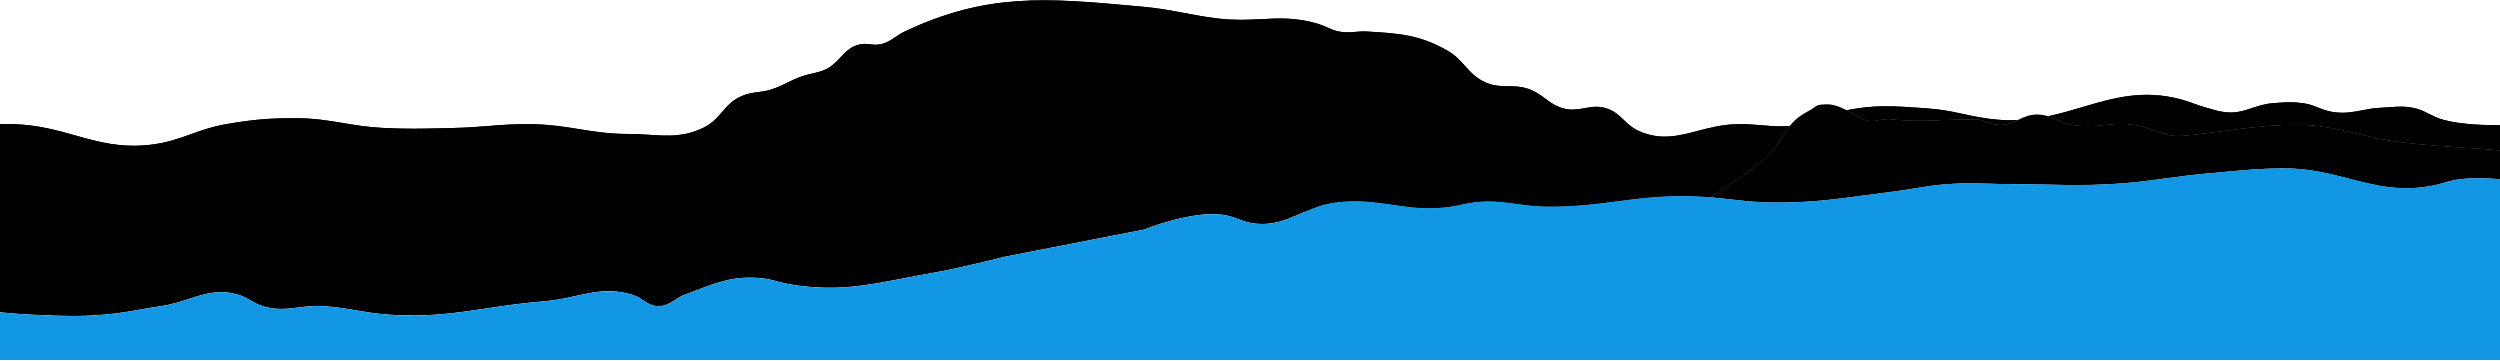 <svg width="1920" height="277" viewBox="0 0 1920 277" fill="none" xmlns="http://www.w3.org/2000/svg">
<path d="M1572.94 89.253C1570.59 88.549 1568.04 88.054 1565.06 87.951C1559.07 87.743 1554.6 89.851 1550.16 91.942C1549.93 92.051 1549.69 92.161 1549.46 92.27C1545.07 94.333 1540.63 96.26 1534.71 95.784C1530.3 95.43 1527.9 94.468 1525.62 93.55C1523.06 92.522 1520.63 91.55 1515.68 91.55C1507.63 91.55 1500.24 91.842 1493.12 92.123C1479.66 92.654 1467.19 93.147 1453.05 91.55C1449.08 91.102 1445.9 91.674 1442.96 92.2C1439.05 92.902 1435.58 93.524 1431.3 91.55C1428.72 90.363 1426.14 88.939 1423.54 87.504L1423.54 87.503L1423.54 87.502L1423.54 87.501C1421.79 86.536 1420.04 85.567 1418.27 84.663C1413 81.963 1407.6 79.834 1401.95 80.109C1396.21 80.389 1395.63 80.82 1393.72 82.241C1392.72 82.984 1391.36 83.998 1388.7 85.402C1381.64 89.138 1377.56 92.828 1374.47 96.722C1372.58 99.113 1371.07 101.581 1369.47 104.184C1366.42 109.155 1363.07 114.619 1356.21 120.977C1348.93 127.725 1332.21 139.366 1313.68 151.574C1319.06 152.028 1324.08 152.599 1329.08 153.167C1339.75 154.381 1350.31 155.582 1364.04 155.594C1390.81 155.617 1408.44 153.233 1430.91 150.195L1430.91 150.195L1430.93 150.193C1437.6 149.291 1444.69 148.331 1452.58 147.36C1459.36 146.526 1464.9 145.606 1470.21 144.724C1478 143.432 1485.29 142.222 1495.27 141.479C1508.2 140.515 1517.49 140.801 1527.88 141.122C1533.51 141.295 1539.46 141.479 1546.49 141.479C1556.62 141.479 1565.2 141.668 1573.31 141.847C1588.28 142.177 1601.66 142.473 1620.34 141.479C1637.27 140.578 1649.94 138.846 1663.1 137.047C1673.45 135.633 1684.11 134.177 1697.37 133.049C1702.37 132.624 1706.86 132.209 1711.08 131.819C1724.94 130.537 1735.86 129.528 1752.37 129.324C1772.43 129.076 1788.77 133.298 1804.51 137.364C1825.24 142.718 1844.92 147.803 1870.69 142.067C1873.26 141.495 1875.27 140.89 1877.24 140.296C1879.54 139.604 1881.78 138.929 1884.79 138.342C1895.67 136.217 1910.98 136.921 1920 137.629V115.457C1919.25 115.391 1918.52 115.325 1917.79 115.261C1906.54 114.265 1897.23 113.645 1888.32 113.051C1874.85 112.153 1862.3 111.317 1845.32 109.333C1831.71 107.742 1820.64 105.094 1810.03 102.557C1794.55 98.851 1780.05 95.381 1760.03 95.784C1740.2 96.183 1723.76 98.374 1706.54 100.669C1697.75 101.841 1688.76 103.039 1679.01 104.041C1668.04 105.166 1662.41 103.025 1655.85 100.532C1651.27 98.789 1646.23 96.874 1638.6 95.784C1629.84 94.533 1622.8 95.255 1615.83 95.97C1608.34 96.738 1600.93 97.498 1591.57 95.784C1586.91 94.93 1583.31 93.387 1579.83 91.894C1577.57 90.926 1575.36 89.978 1572.94 89.253Z" fill="url(#paint0_linear_987_6134)"/>
<path d="M226.735 90.772C205.882 90.775 194.084 91.838 173.541 95.388C162.779 97.248 154.535 100.212 146.442 103.122C137.177 106.453 128.11 109.713 115.688 111.163C92.772 113.838 75.718 109.046 57.924 104.045C43.899 100.104 29.416 96.033 11.241 95.388C7.833 95.268 3.915 95.211 0 95.193V217.489C5.759 217.496 11.825 217.415 16.898 217.15C32.74 216.322 44.371 214.028 56.635 211.61C65.56 209.85 74.82 208.024 86.282 206.649C126.233 201.856 148.823 200.453 189.038 199.012C203.537 198.492 215.788 199.864 227.449 201.17C246.005 203.249 263.066 205.16 285.311 199.012C298.615 195.334 307.678 189.969 317.064 184.411C324.666 179.91 332.48 175.284 342.931 171.327C371.919 160.352 419.758 151.279 419.758 151.279C419.758 151.279 560.899 95.395 653.599 104.501C670.659 106.177 683.409 109.459 696.427 112.809C707.814 115.74 719.406 118.723 734.266 120.73C750.278 122.893 762.725 123.37 775.352 123.854C786.821 124.294 798.44 124.739 813.014 126.458C845.417 130.281 869.429 136.301 894.256 142.527C914.382 147.573 935.043 152.754 961.145 157.007C977.021 159.594 989.835 161.133 1002.34 162.601C1009.3 159.61 1016.7 156.777 1025.74 155.594C1042.6 153.386 1056.03 155.368 1069.37 157.338C1083.24 159.384 1097.02 161.418 1114.48 158.73C1117.51 158.265 1119.88 157.74 1122.22 157.223C1124.89 156.635 1127.5 156.058 1130.96 155.594C1144.09 153.833 1153.88 155.18 1164.34 156.617C1171.53 157.606 1179.03 158.637 1188.14 158.73C1209.11 158.946 1225.46 156.813 1241.75 154.685C1258.37 152.515 1274.94 150.351 1296.34 150.693C1302.69 150.794 1308.36 151.127 1313.68 151.574C1332.21 139.366 1348.93 127.725 1356.21 120.977C1363.07 114.619 1366.42 109.155 1369.47 104.184C1371.07 101.581 1372.58 99.113 1374.48 96.722C1366.89 97.379 1360.32 96.822 1353.35 96.231C1347.28 95.716 1340.92 95.177 1333.33 95.388C1322.34 95.695 1312.83 98.187 1303.81 100.548C1288.83 104.472 1275.24 108.032 1258.58 100.583C1253.53 98.323 1250.26 95.187 1247.04 92.111C1243.41 88.636 1239.86 85.239 1233.93 83.269C1227.61 81.171 1222.32 82.12 1216.97 83.08C1211.91 83.986 1206.81 84.902 1200.73 83.269C1194.63 81.628 1190.65 78.664 1186.61 75.652C1182.93 72.908 1179.19 70.124 1173.75 68.264C1168.01 66.302 1163.09 66.258 1158.23 66.215C1152.97 66.168 1147.79 66.121 1141.71 63.647C1134.01 60.511 1129.67 55.688 1125.19 50.726C1121.36 46.475 1117.44 42.122 1111.23 38.638C1089.81 26.606 1074.46 25.652 1049.88 24.21C1046.37 24.003 1043.47 24.259 1040.67 24.506C1036.8 24.848 1033.13 25.172 1028.34 24.21C1024.66 23.473 1022.09 22.317 1019.39 21.104C1017.37 20.198 1015.28 19.259 1012.61 18.438C995.896 13.307 982.793 13.979 968.772 14.697C959.187 15.189 949.173 15.702 937.284 14.398C926.198 13.183 917.509 11.525 908.942 9.891C899.414 8.073 890.037 6.284 877.683 5.164C875.97 5.009 874.272 4.855 872.587 4.702C803.929 -1.541 758.058 -5.712 694.804 24.21C691.904 25.581 689.649 27.114 687.502 28.574C684.097 30.887 680.966 33.015 675.973 34.021C673.044 34.611 670.692 34.327 668.332 34.042C666.022 33.763 663.704 33.483 660.83 34.021C653.664 35.361 649.698 39.602 645.578 44.007C642.115 47.709 638.545 51.527 632.874 53.835C629.416 55.243 626.653 55.855 623.783 56.492C621.512 56.995 619.174 57.514 616.372 58.452C611.661 60.031 608.131 61.78 604.643 63.51C600.841 65.394 597.089 67.254 591.911 68.841C588.195 69.979 585.069 70.382 582.022 70.775C578.324 71.252 574.742 71.714 570.361 73.458C562.986 76.394 558.813 81.165 554.59 85.995C550.628 90.527 546.621 95.109 539.882 98.274C525.06 105.235 513.296 104.476 499.275 103.572C494.115 103.239 488.648 102.886 482.611 102.891C467.693 102.904 456.261 101.051 444.717 99.178C433.907 97.426 422.997 95.657 409.032 95.388C395.651 95.132 385.633 95.927 375.152 96.76C367.206 97.391 358.993 98.044 348.849 98.274C345.826 98.343 342.992 98.413 340.293 98.48L340.286 98.48L340.282 98.48L340.28 98.48C324.033 98.882 312.668 99.164 294.49 98.274C282.343 97.68 272.712 96.062 263.295 94.48C252.095 92.599 241.199 90.769 226.735 90.772Z" fill="url(#paint1_linear_987_6134)"/>
<path d="M226.735 90.772C205.882 90.775 194.084 91.838 173.541 95.388C162.779 97.248 154.535 100.212 146.442 103.122C137.177 106.453 128.11 109.713 115.688 111.163C92.772 113.838 75.718 109.046 57.924 104.045C43.899 100.104 29.416 96.033 11.241 95.388C7.833 95.268 3.915 95.211 0 95.193V217.489C5.759 217.496 11.825 217.415 16.898 217.15C32.74 216.322 44.371 214.028 56.635 211.61C65.56 209.85 74.82 208.024 86.282 206.649C126.233 201.856 148.823 200.453 189.038 199.012C203.537 198.492 215.788 199.864 227.449 201.17C246.005 203.249 263.066 205.16 285.311 199.012C298.615 195.334 307.678 189.969 317.064 184.411C324.666 179.91 332.48 175.284 342.931 171.327C371.919 160.352 419.758 151.279 419.758 151.279C419.758 151.279 560.899 95.395 653.599 104.501C670.659 106.177 683.409 109.459 696.427 112.809C707.814 115.74 719.406 118.723 734.266 120.73C750.278 122.893 762.725 123.37 775.352 123.854C786.821 124.294 798.44 124.739 813.014 126.458C845.417 130.281 869.429 136.301 894.256 142.527C914.382 147.573 935.043 152.754 961.145 157.007C977.021 159.594 989.835 161.133 1002.34 162.601C1009.3 159.61 1016.7 156.777 1025.74 155.594C1042.6 153.386 1056.03 155.368 1069.37 157.338C1083.24 159.384 1097.02 161.418 1114.48 158.73C1117.51 158.265 1119.88 157.74 1122.22 157.223C1124.89 156.635 1127.5 156.058 1130.96 155.594C1144.09 153.833 1153.88 155.18 1164.34 156.617C1171.53 157.606 1179.03 158.637 1188.14 158.73C1209.11 158.946 1225.46 156.813 1241.75 154.685C1258.37 152.515 1274.94 150.351 1296.34 150.693C1302.69 150.794 1308.36 151.127 1313.68 151.574C1332.21 139.366 1348.93 127.725 1356.21 120.977C1363.07 114.619 1366.42 109.155 1369.47 104.184C1371.07 101.581 1372.58 99.113 1374.48 96.722C1366.89 97.379 1360.32 96.822 1353.35 96.231C1347.28 95.716 1340.92 95.177 1333.33 95.388C1322.34 95.695 1312.83 98.187 1303.81 100.548C1288.83 104.472 1275.24 108.032 1258.58 100.583C1253.53 98.323 1250.26 95.187 1247.04 92.111C1243.41 88.636 1239.86 85.239 1233.93 83.269C1227.61 81.171 1222.32 82.12 1216.97 83.08C1211.91 83.986 1206.81 84.902 1200.73 83.269C1194.63 81.628 1190.65 78.664 1186.61 75.652C1182.93 72.908 1179.19 70.124 1173.75 68.264C1168.01 66.302 1163.09 66.258 1158.23 66.215C1152.97 66.168 1147.79 66.121 1141.71 63.647C1134.01 60.511 1129.67 55.688 1125.19 50.726C1121.36 46.475 1117.44 42.122 1111.23 38.638C1089.81 26.606 1074.46 25.652 1049.88 24.21C1046.37 24.003 1043.47 24.259 1040.67 24.506C1036.8 24.848 1033.13 25.172 1028.34 24.21C1024.66 23.473 1022.09 22.317 1019.39 21.104C1017.37 20.198 1015.28 19.259 1012.61 18.438C995.896 13.307 982.793 13.979 968.772 14.697C959.187 15.189 949.173 15.702 937.284 14.398C926.198 13.183 917.509 11.525 908.942 9.891C899.414 8.073 890.037 6.284 877.683 5.164C875.97 5.009 874.272 4.855 872.587 4.702C803.929 -1.541 758.058 -5.712 694.804 24.21C691.904 25.581 689.649 27.114 687.502 28.574C684.097 30.887 680.966 33.015 675.973 34.021C673.044 34.611 670.692 34.327 668.332 34.042C666.022 33.763 663.704 33.483 660.83 34.021C653.664 35.361 649.698 39.602 645.578 44.007C642.115 47.709 638.545 51.527 632.874 53.835C629.416 55.243 626.653 55.855 623.783 56.492C621.512 56.995 619.174 57.514 616.372 58.452C611.661 60.031 608.131 61.78 604.643 63.51C600.841 65.394 597.089 67.254 591.911 68.841C588.195 69.979 585.069 70.382 582.022 70.775C578.324 71.252 574.742 71.714 570.361 73.458C562.986 76.394 558.813 81.165 554.59 85.995C550.628 90.527 546.621 95.109 539.882 98.274C525.06 105.235 513.296 104.476 499.275 103.572C494.115 103.239 488.648 102.886 482.611 102.891C467.693 102.904 456.261 101.051 444.717 99.178C433.907 97.426 422.997 95.657 409.032 95.388C395.651 95.132 385.633 95.927 375.152 96.76C367.206 97.391 358.993 98.044 348.849 98.274C345.826 98.343 342.992 98.413 340.293 98.48L340.286 98.48L340.282 98.48L340.28 98.48C324.033 98.882 312.668 99.164 294.49 98.274C282.343 97.68 272.712 96.062 263.295 94.48C252.095 92.599 241.199 90.769 226.735 90.772Z" fill="url(#paint2_linear_987_6134)"/>
<path d="M1876.14 91.926C1871.87 90.711 1868.66 89.078 1865.53 87.488C1861.7 85.542 1857.99 83.661 1852.65 82.692C1846.22 81.526 1841.7 81.865 1836.29 82.271C1834.17 82.43 1831.92 82.599 1829.35 82.692C1823.41 82.907 1818.54 83.851 1813.87 84.757C1807.19 86.055 1800.91 87.273 1792.47 86.154C1787.64 85.515 1784.07 84.103 1780.49 82.69C1776.94 81.285 1773.39 79.879 1768.59 79.229C1760.68 78.157 1755.77 78.513 1748.42 79.047L1748.41 79.047L1748.38 79.05C1747.88 79.086 1747.37 79.123 1746.85 79.16L1746.38 79.193L1745.87 79.229C1739.52 79.674 1734.48 81.355 1729.61 82.978C1723.27 85.093 1717.23 87.107 1708.99 86.154C1704.58 85.645 1701.72 84.806 1698.13 83.753C1696.99 83.419 1695.78 83.064 1694.43 82.692C1690.64 81.65 1687.74 80.599 1684.86 79.552C1681.88 78.472 1678.92 77.398 1675.01 76.343C1645.91 68.499 1623.08 75.238 1599.4 82.227C1590.8 84.764 1582.1 87.335 1572.94 89.253C1575.36 89.978 1577.57 90.926 1579.83 91.894C1583.31 93.387 1586.91 94.93 1591.57 95.784C1600.93 97.498 1608.34 96.738 1615.83 95.97C1622.8 95.255 1629.85 94.533 1638.6 95.784C1646.23 96.874 1651.27 98.789 1655.86 100.532C1662.41 103.025 1668.05 105.166 1679.01 104.041C1688.76 103.039 1697.75 101.841 1706.54 100.669C1723.76 98.374 1740.2 96.183 1760.03 95.784C1780.05 95.381 1794.55 98.851 1810.04 102.557C1820.64 105.094 1831.71 107.742 1845.32 109.333C1862.3 111.317 1874.85 112.153 1888.32 113.051C1897.23 113.645 1906.54 114.265 1917.79 115.261C1918.52 115.325 1919.25 115.391 1920 115.457V96.137C1909.32 96.218 1889.64 95.771 1876.14 91.926Z" fill="url(#paint3_linear_987_6134)"/>
<path d="M1876.14 91.926C1871.87 90.711 1868.66 89.078 1865.53 87.488C1861.7 85.542 1857.99 83.661 1852.65 82.692C1846.22 81.526 1841.7 81.865 1836.29 82.271C1834.17 82.43 1831.92 82.599 1829.35 82.692C1823.41 82.907 1818.54 83.851 1813.87 84.757C1807.19 86.055 1800.91 87.273 1792.47 86.154C1787.64 85.515 1784.07 84.103 1780.49 82.69C1776.94 81.285 1773.39 79.879 1768.59 79.229C1760.68 78.157 1755.77 78.513 1748.42 79.047L1748.41 79.047L1748.38 79.05C1747.88 79.086 1747.37 79.123 1746.85 79.16L1746.38 79.193L1745.87 79.229C1739.52 79.674 1734.48 81.355 1729.61 82.978C1723.27 85.093 1717.23 87.107 1708.99 86.154C1704.58 85.645 1701.72 84.806 1698.13 83.753C1696.99 83.419 1695.78 83.064 1694.43 82.692C1690.64 81.65 1687.74 80.599 1684.86 79.552C1681.88 78.472 1678.92 77.398 1675.01 76.343C1645.91 68.499 1623.08 75.238 1599.4 82.227C1590.8 84.764 1582.1 87.335 1572.94 89.253C1575.36 89.978 1577.57 90.926 1579.83 91.894C1583.31 93.387 1586.91 94.93 1591.57 95.784C1600.93 97.498 1608.34 96.738 1615.83 95.97C1622.8 95.255 1629.85 94.533 1638.6 95.784C1646.23 96.874 1651.27 98.789 1655.86 100.532C1662.41 103.025 1668.05 105.166 1679.01 104.041C1688.76 103.039 1697.75 101.841 1706.54 100.669C1723.76 98.374 1740.2 96.183 1760.03 95.784C1780.05 95.381 1794.55 98.851 1810.04 102.557C1820.64 105.094 1831.71 107.742 1845.32 109.333C1862.3 111.317 1874.85 112.153 1888.32 113.051C1897.23 113.645 1906.54 114.265 1917.79 115.261C1918.52 115.325 1919.25 115.391 1920 115.457V96.137C1909.32 96.218 1889.64 95.771 1876.14 91.926Z" fill="url(#paint4_linear_987_6134)"/>
<path d="M1549.46 92.27C1544.58 92.463 1539.52 92.374 1534.26 91.926C1523.94 91.047 1515.95 89.329 1508.02 87.623C1499.67 85.825 1491.38 84.04 1480.48 83.269C1479.81 83.221 1479.13 83.173 1478.47 83.125L1476.98 83.019C1454.48 81.41 1439.54 80.342 1418.27 84.663C1420.04 85.567 1421.79 86.536 1423.54 87.501L1423.54 87.502L1423.54 87.503L1423.54 87.504C1426.14 88.939 1428.72 90.363 1431.3 91.55C1435.58 93.524 1439.05 92.902 1442.96 92.2C1445.9 91.674 1449.08 91.102 1453.05 91.55C1467.19 93.147 1479.67 92.654 1493.12 92.123C1500.24 91.842 1507.63 91.55 1515.68 91.55C1520.64 91.55 1523.06 92.522 1525.62 93.55C1527.91 94.468 1530.3 95.43 1534.71 95.784C1540.63 96.26 1545.07 94.333 1549.46 92.27Z" fill="url(#paint5_linear_987_6134)"/>
<path d="M1549.46 92.27C1544.58 92.463 1539.52 92.374 1534.26 91.926C1523.94 91.047 1515.95 89.329 1508.02 87.623C1499.67 85.825 1491.38 84.04 1480.48 83.269C1479.81 83.221 1479.13 83.173 1478.47 83.125L1476.98 83.019C1454.48 81.41 1439.54 80.342 1418.27 84.663C1420.04 85.567 1421.79 86.536 1423.54 87.501L1423.54 87.502L1423.54 87.503L1423.54 87.504C1426.14 88.939 1428.72 90.363 1431.3 91.55C1435.58 93.524 1439.05 92.902 1442.96 92.2C1445.9 91.674 1449.08 91.102 1453.05 91.55C1467.19 93.147 1479.67 92.654 1493.12 92.123C1500.24 91.842 1507.63 91.55 1515.68 91.55C1520.64 91.55 1523.06 92.522 1525.62 93.55C1527.91 94.468 1530.3 95.43 1534.71 95.784C1540.63 96.26 1545.07 94.333 1549.46 92.27Z" fill="url(#paint6_linear_987_6134)"/>
<path d="M189.038 198.753C148.823 200.194 126.233 201.597 86.282 206.39C74.82 207.765 65.56 209.591 56.635 211.351C44.371 213.77 32.74 216.063 16.898 216.891C11.825 217.156 5.759 217.237 0 217.23V239.681C9.265 240.571 18.388 241.27 26.517 241.594C28.602 241.678 30.593 241.76 32.509 241.84C49.108 242.528 60.119 242.985 78.135 241.594C89.821 240.693 98.063 239.244 107.318 237.618C112.236 236.753 117.44 235.839 123.6 234.929C131.743 233.726 138.712 231.46 145.304 229.318C157.417 225.379 168.255 221.856 182.763 226.107C186.759 227.278 189.585 228.909 192.424 230.547C195.183 232.14 197.954 233.739 201.822 234.929C212.121 238.097 220.174 237.085 228.845 235.995C234.632 235.267 240.694 234.505 247.882 234.929C258.213 235.538 266.183 236.9 274.161 238.264C282.09 239.619 290.026 240.975 300.295 241.594C329.441 243.352 350.399 240.189 373.529 236.699C386.902 234.681 401 232.554 417.826 231.204C426.985 230.469 434.874 228.72 442.332 227.066C456.331 223.96 468.813 221.192 485.328 226.107C488.824 227.147 491.451 228.871 493.964 230.519C497.448 232.805 500.714 234.947 505.777 234.929C511.077 234.91 514.451 232.731 518.132 230.352C520.455 228.852 522.899 227.273 526.027 226.107C528.719 225.103 531.286 224.121 533.758 223.175L533.765 223.173C551.661 216.323 564.683 211.34 585.389 213.56C589.986 214.053 593.356 214.974 596.861 215.932C599.617 216.685 602.455 217.461 606.036 218.069C640.461 223.915 663.465 219.46 693.549 213.635L693.551 213.635L693.557 213.634C700.581 212.274 707.992 210.839 716.024 209.443C737.79 205.661 771.216 197.092 771.216 197.092L878.623 176.116C878.623 176.116 915.223 161.396 938.977 164.745C943.736 165.416 947.294 166.745 950.837 168.068C954.478 169.427 958.103 170.781 963 171.411C977.451 173.268 987.741 168.747 998.659 163.949C999.877 163.414 1001.1 162.875 1002.34 162.342C989.835 160.874 977.021 159.335 961.145 156.748C935.043 152.495 914.382 147.314 894.256 142.268C869.429 136.043 845.417 130.022 813.014 126.2C798.44 124.48 786.821 124.035 775.352 123.595C762.725 123.111 750.278 122.634 734.266 120.472C719.406 118.464 707.814 115.481 696.427 112.55C683.409 109.2 670.659 105.919 653.599 104.243C560.899 95.136 419.758 151.02 419.758 151.02C419.758 151.02 371.919 160.093 342.931 171.068C332.48 175.025 324.666 179.651 317.064 184.152C307.678 189.71 298.615 195.076 285.311 198.753C263.066 204.901 246.005 202.99 227.449 200.912C215.788 199.605 203.537 198.233 189.038 198.753Z" fill="url(#paint7_linear_987_6134)"/>
<path d="M189.038 198.753C148.823 200.194 126.233 201.597 86.282 206.39C74.82 207.765 65.56 209.591 56.635 211.351C44.371 213.77 32.74 216.063 16.898 216.891C11.825 217.156 5.759 217.237 0 217.23V239.681C9.265 240.571 18.388 241.27 26.517 241.594C28.602 241.678 30.593 241.76 32.509 241.84C49.108 242.528 60.119 242.985 78.135 241.594C89.821 240.693 98.063 239.244 107.318 237.618C112.236 236.753 117.44 235.839 123.6 234.929C131.743 233.726 138.712 231.46 145.304 229.318C157.417 225.379 168.255 221.856 182.763 226.107C186.759 227.278 189.585 228.909 192.424 230.547C195.183 232.14 197.954 233.739 201.822 234.929C212.121 238.097 220.174 237.085 228.845 235.995C234.632 235.267 240.694 234.505 247.882 234.929C258.213 235.538 266.183 236.9 274.161 238.264C282.09 239.619 290.026 240.975 300.295 241.594C329.441 243.352 350.399 240.189 373.529 236.699C386.902 234.681 401 232.554 417.826 231.204C426.985 230.469 434.874 228.72 442.332 227.066C456.331 223.96 468.813 221.192 485.328 226.107C488.824 227.147 491.451 228.871 493.964 230.519C497.448 232.805 500.714 234.947 505.777 234.929C511.077 234.91 514.451 232.731 518.132 230.352C520.455 228.852 522.899 227.273 526.027 226.107C528.719 225.103 531.286 224.121 533.758 223.175L533.765 223.173C551.661 216.323 564.683 211.34 585.389 213.56C589.986 214.053 593.356 214.974 596.861 215.932C599.617 216.685 602.455 217.461 606.036 218.069C640.461 223.915 663.465 219.46 693.549 213.635L693.551 213.635L693.557 213.634C700.581 212.274 707.992 210.839 716.024 209.443C737.79 205.661 771.216 197.092 771.216 197.092L878.623 176.116C878.623 176.116 915.223 161.396 938.977 164.745C943.736 165.416 947.294 166.745 950.837 168.068C954.478 169.427 958.103 170.781 963 171.411C977.451 173.268 987.741 168.747 998.659 163.949C999.877 163.414 1001.1 162.875 1002.34 162.342C989.835 160.874 977.021 159.335 961.145 156.748C935.043 152.495 914.382 147.314 894.256 142.268C869.429 136.043 845.417 130.022 813.014 126.2C798.44 124.48 786.821 124.035 775.352 123.595C762.725 123.111 750.278 122.634 734.266 120.472C719.406 118.464 707.814 115.481 696.427 112.55C683.409 109.2 670.659 105.919 653.599 104.243C560.899 95.136 419.758 151.02 419.758 151.02C419.758 151.02 371.919 160.093 342.931 171.068C332.48 175.025 324.666 179.651 317.064 184.152C307.678 189.71 298.615 195.076 285.311 198.753C263.066 204.901 246.005 202.99 227.449 200.912C215.788 199.605 203.537 198.233 189.038 198.753Z" fill="url(#paint8_linear_987_6134)"/>
<path d="M938.977 164.93C915.223 161.581 878.623 176.3 878.623 176.3L771.216 197.277C771.216 197.277 737.79 205.845 716.024 209.628C707.992 211.024 700.581 212.458 693.557 213.818L693.551 213.82L693.549 213.82C663.465 219.645 640.461 224.099 606.036 218.254C602.455 217.645 599.617 216.87 596.861 216.117C593.356 215.159 589.986 214.238 585.389 213.745C564.683 211.524 551.661 216.508 533.765 223.357L533.758 223.36C531.286 224.306 528.719 225.288 526.027 226.291C522.899 227.457 520.455 229.037 518.132 230.537C514.451 232.915 511.077 235.095 505.777 235.113C500.714 235.131 497.448 232.989 493.964 230.704C491.451 229.055 488.824 227.332 485.328 226.291C468.813 221.377 456.331 224.145 442.332 227.25C434.874 228.904 426.985 230.654 417.826 231.389C401 232.738 386.902 234.866 373.529 236.884C350.399 240.374 329.441 243.536 300.295 241.779C290.026 241.16 282.09 239.803 274.161 238.448C266.183 237.085 258.213 235.723 247.882 235.113C240.694 234.69 234.632 235.452 228.845 236.179C220.174 237.269 212.121 238.282 201.822 235.113C197.954 233.924 195.183 232.324 192.424 230.732C189.585 229.094 186.759 227.462 182.763 226.291C168.255 222.041 157.417 225.564 145.304 229.502C138.712 231.645 131.743 233.911 123.6 235.113C117.44 236.023 112.236 236.938 107.318 237.802C98.063 239.429 89.821 240.877 78.135 241.779C60.119 243.169 49.108 242.712 32.509 242.024C30.593 241.945 28.602 241.862 26.517 241.779C18.388 241.455 9.265 240.755 0 239.865V276.479H1920V137.555C1910.98 136.847 1895.68 136.143 1884.79 138.268C1881.78 138.855 1879.54 139.53 1877.25 140.222C1875.27 140.815 1873.26 141.421 1870.7 141.993C1844.92 147.729 1825.24 142.644 1804.52 137.29C1788.77 133.223 1772.43 129.002 1752.37 129.25C1735.86 129.453 1724.94 130.463 1711.08 131.745C1706.86 132.135 1702.38 132.549 1697.38 132.974C1684.11 134.103 1673.45 135.559 1663.1 136.973C1649.94 138.772 1637.27 140.503 1620.34 141.404C1601.67 142.399 1588.28 142.103 1573.31 141.773C1565.2 141.594 1556.63 141.404 1546.49 141.404C1539.46 141.404 1533.51 141.221 1527.88 141.047C1517.49 140.727 1508.21 140.441 1495.27 141.404C1485.3 142.147 1478 143.358 1470.22 144.65C1464.9 145.532 1459.36 146.451 1452.58 147.286C1444.69 148.257 1437.6 149.217 1430.93 150.119L1430.91 150.12L1430.91 150.121C1408.45 153.159 1390.81 155.543 1364.04 155.52C1350.31 155.508 1339.75 154.307 1329.08 153.093C1324.08 152.525 1319.06 151.953 1313.68 151.5C1308.36 151.052 1302.69 150.72 1296.34 150.618C1274.94 150.277 1258.37 152.441 1241.75 154.611C1225.46 156.738 1209.11 158.872 1188.14 158.656C1179.03 158.563 1171.53 157.531 1164.34 156.543C1153.88 155.106 1144.09 153.759 1130.96 155.52C1127.5 155.983 1124.89 156.561 1122.22 157.149C1119.88 157.665 1117.51 158.191 1114.48 158.656C1097.02 161.344 1083.24 159.31 1069.37 157.263C1056.03 155.293 1042.6 153.312 1025.74 155.52C1016.7 156.702 1009.3 159.535 1002.34 162.526C1001.1 163.06 999.877 163.599 998.659 164.134C987.741 168.931 977.451 173.453 963 171.595C958.103 170.966 954.478 169.612 950.837 168.252C947.294 166.929 943.736 165.601 938.977 164.93Z" fill="#1197E4"/>
<defs>
<linearGradient id="paint0_linear_987_6134" x1="1313.68" y1="155.594" x2="1921.96" y2="102.595" gradientUnits="userSpaceOnUse">
<stop stopColor="#74C7F8"/>
<stop offset="1" stopColor="#1FA2EE"/>
</linearGradient>
<linearGradient id="paint1_linear_987_6134" x1="0" y1="0.239" x2="1923.15" y2="184.661" gradientUnits="userSpaceOnUse">
<stop stopColor="#58BBF5"/>
<stop offset="0.99" stopColor="#0B7DBF"/>
</linearGradient>
<linearGradient id="paint2_linear_987_6134" x1="0" y1="0.239" x2="1923.15" y2="184.661" gradientUnits="userSpaceOnUse">
<stop stopColor="#ADDBF6"/>
<stop offset="0.99" stopColor="#1197E4"/>
</linearGradient>
<linearGradient id="paint3_linear_987_6134" x1="0" y1="0.239" x2="1923.15" y2="184.661" gradientUnits="userSpaceOnUse">
<stop stopColor="#58BBF5"/>
<stop offset="0.99" stopColor="#0B7DBF"/>
</linearGradient>
<linearGradient id="paint4_linear_987_6134" x1="0" y1="0.239" x2="1923.15" y2="184.661" gradientUnits="userSpaceOnUse">
<stop stopColor="#ADDBF6"/>
<stop offset="0.99" stopColor="#1197E4"/>
</linearGradient>
<linearGradient id="paint5_linear_987_6134" x1="0" y1="0.239" x2="1923.15" y2="184.661" gradientUnits="userSpaceOnUse">
<stop stopColor="#58BBF5"/>
<stop offset="0.99" stopColor="#0B7DBF"/>
</linearGradient>
<linearGradient id="paint6_linear_987_6134" x1="0" y1="0.239" x2="1923.15" y2="184.661" gradientUnits="userSpaceOnUse">
<stop stopColor="#ADDBF6"/>
<stop offset="0.99" stopColor="#1197E4"/>
</linearGradient>
<linearGradient id="paint7_linear_987_6134" x1="1.05082e-05" y1="242.499" x2="1030.29" y2="160.155" gradientUnits="userSpaceOnUse">
<stop stopColor="#0668A0"/>
<stop offset="1" stopColor="#1197E4"/>
</linearGradient>
<linearGradient id="paint8_linear_987_6134" x1="1.05082e-05" y1="242.499" x2="1030.29" y2="160.155" gradientUnits="userSpaceOnUse">
<stop stopColor="#58BBF5"/>
<stop offset="1" stopColor="#1197E4"/>
</linearGradient>
</defs>
</svg>
